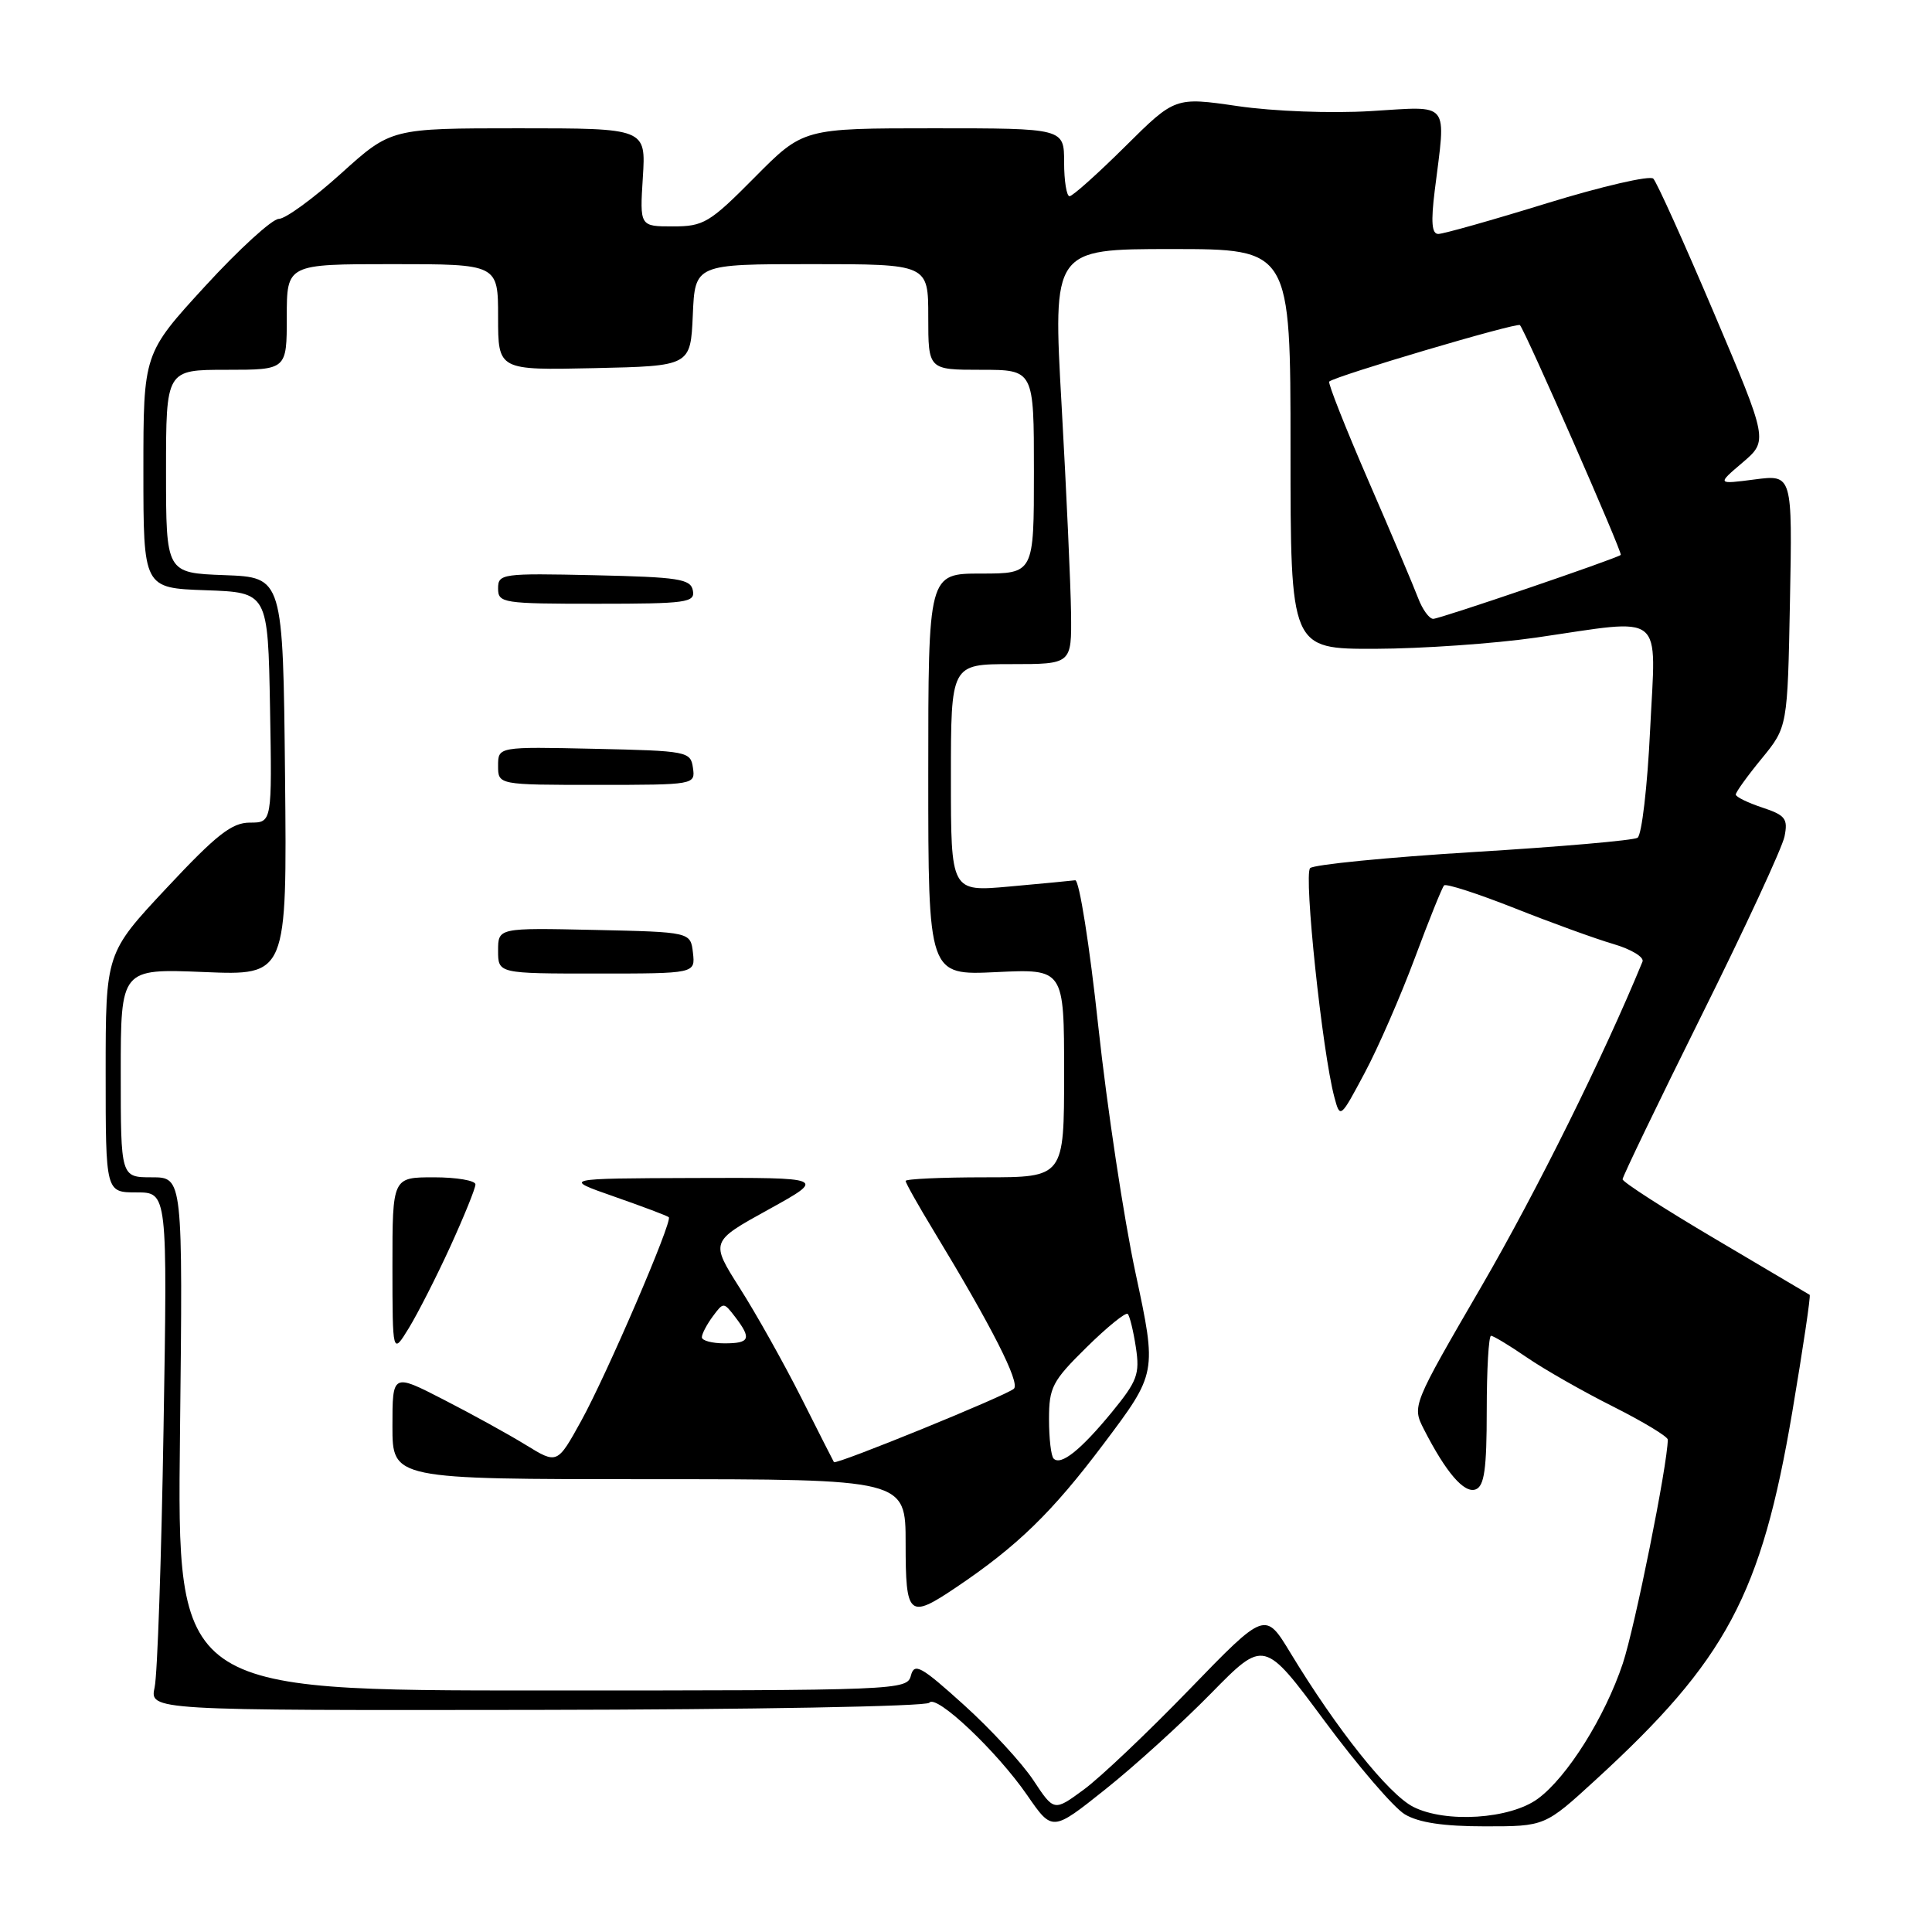 <?xml version="1.0" encoding="UTF-8" standalone="no"?>
<!DOCTYPE svg PUBLIC "-//W3C//DTD SVG 1.1//EN" "http://www.w3.org/Graphics/SVG/1.1/DTD/svg11.dtd" >
<svg xmlns="http://www.w3.org/2000/svg" xmlns:xlink="http://www.w3.org/1999/xlink" version="1.1" viewBox="0 0 256 256">
 <g >
 <path fill="currentColor"
d=" M 160.49 224.36 C 167.50 217.22 167.50 217.22 175.50 228.02 C 179.90 233.96 184.69 239.54 186.15 240.41 C 187.99 241.51 191.27 242.00 196.76 242.00 C 204.71 242.00 204.71 242.00 211.41 235.86 C 228.77 219.96 233.38 211.32 237.49 187.07 C 238.91 178.64 239.95 171.67 239.79 171.57 C 239.63 171.48 233.99 168.14 227.25 164.15 C 220.51 160.17 215.00 156.62 215.00 156.26 C 215.00 155.91 219.71 146.14 225.46 134.56 C 231.22 122.98 236.17 112.30 236.46 110.83 C 236.93 108.48 236.58 108.02 233.50 107.00 C 231.57 106.36 230.00 105.59 230.00 105.28 C 230.00 104.96 231.54 102.82 233.43 100.52 C 236.86 96.33 236.86 96.33 237.18 79.61 C 237.50 62.88 237.50 62.88 232.50 63.53 C 227.50 64.18 227.50 64.18 230.90 61.29 C 234.29 58.39 234.29 58.39 227.10 41.45 C 223.14 32.13 219.53 24.13 219.07 23.67 C 218.62 23.22 212.29 24.68 205.01 26.92 C 197.73 29.17 191.24 31.00 190.58 31.00 C 189.72 31.00 189.59 29.43 190.11 25.25 C 191.61 13.23 192.30 14.08 181.65 14.72 C 176.33 15.04 168.73 14.75 164.01 14.06 C 155.70 12.85 155.70 12.85 149.08 19.42 C 145.43 23.04 142.12 26.00 141.72 26.00 C 141.33 26.00 141.00 23.98 141.00 21.50 C 141.00 17.00 141.00 17.00 123.72 17.00 C 106.44 17.00 106.44 17.00 100.00 23.50 C 94.02 29.54 93.24 30.00 89.16 30.00 C 84.77 30.00 84.77 30.00 85.18 23.50 C 85.59 17.00 85.59 17.00 68.71 17.00 C 51.82 17.00 51.82 17.00 45.18 23.00 C 41.52 26.30 37.82 29.00 36.95 29.00 C 36.08 29.00 31.68 33.01 27.18 37.92 C 19.00 46.84 19.00 46.84 19.00 62.38 C 19.00 77.92 19.00 77.92 27.25 78.21 C 35.50 78.50 35.50 78.50 35.78 93.75 C 36.05 109.00 36.05 109.00 33.12 109.00 C 30.72 109.00 28.70 110.58 22.09 117.65 C 14.00 126.29 14.00 126.29 14.00 142.15 C 14.00 158.00 14.00 158.00 18.10 158.00 C 22.19 158.00 22.19 158.00 21.67 189.25 C 21.39 206.44 20.86 221.88 20.49 223.57 C 19.83 226.64 19.83 226.64 71.16 226.57 C 99.40 226.53 122.79 226.11 123.14 225.62 C 124.02 224.42 132.09 232.04 136.12 237.89 C 139.44 242.70 139.44 242.70 146.46 237.10 C 150.33 234.02 156.64 228.29 160.49 224.36 Z  M 187.25 239.41 C 183.98 237.74 177.13 229.15 170.98 219.00 C 167.64 213.49 167.64 213.49 157.57 223.89 C 152.03 229.61 145.74 235.58 143.58 237.15 C 139.66 240.03 139.66 240.03 136.92 235.88 C 135.41 233.60 131.26 229.10 127.70 225.89 C 122.02 220.76 121.16 220.29 120.70 222.02 C 120.20 223.96 119.18 224.00 71.83 224.00 C 23.46 224.00 23.46 224.00 23.85 190.00 C 24.23 156.00 24.23 156.00 20.12 156.00 C 16.00 156.00 16.00 156.00 16.00 142.18 C 16.00 128.35 16.00 128.35 27.02 128.80 C 38.03 129.26 38.03 129.26 37.77 102.88 C 37.50 76.50 37.50 76.50 29.75 76.21 C 22.00 75.92 22.00 75.92 22.00 62.46 C 22.00 49.00 22.00 49.00 30.00 49.00 C 38.00 49.00 38.00 49.00 38.00 42.00 C 38.00 35.00 38.00 35.00 52.00 35.00 C 66.00 35.00 66.00 35.00 66.00 42.03 C 66.00 49.06 66.00 49.06 78.75 48.78 C 91.50 48.50 91.50 48.50 91.80 41.75 C 92.09 35.00 92.09 35.00 107.55 35.00 C 123.00 35.00 123.00 35.00 123.00 42.00 C 123.00 49.00 123.00 49.00 130.00 49.00 C 137.00 49.00 137.00 49.00 137.00 62.50 C 137.00 76.00 137.00 76.00 130.00 76.00 C 123.00 76.00 123.00 76.00 123.00 102.62 C 123.00 129.24 123.00 129.24 132.00 128.81 C 141.00 128.38 141.00 128.38 141.00 142.19 C 141.00 156.00 141.00 156.00 130.50 156.00 C 124.72 156.00 120.00 156.22 120.00 156.48 C 120.00 156.75 121.71 159.79 123.80 163.23 C 131.39 175.74 135.19 183.21 134.35 184.01 C 133.44 184.89 110.74 194.14 110.50 193.74 C 110.42 193.61 108.46 189.76 106.16 185.18 C 103.85 180.61 100.20 174.09 98.04 170.70 C 94.12 164.52 94.12 164.52 101.81 160.28 C 109.50 156.03 109.50 156.03 92.00 156.09 C 74.50 156.15 74.50 156.15 81.40 158.56 C 85.20 159.89 88.45 161.11 88.62 161.29 C 89.14 161.81 80.42 182.09 77.02 188.26 C 73.84 194.02 73.84 194.02 69.67 191.46 C 67.38 190.05 62.46 187.34 58.75 185.44 C 52.00 181.97 52.00 181.97 52.00 188.99 C 52.00 196.00 52.00 196.00 86.00 196.00 C 120.00 196.00 120.00 196.00 120.00 204.50 C 120.00 214.18 120.42 214.55 126.61 210.39 C 134.81 204.88 139.40 200.41 146.23 191.33 C 153.30 181.93 153.30 181.93 150.47 168.71 C 148.91 161.45 146.69 146.72 145.53 136.00 C 144.38 125.26 143.00 116.56 142.47 116.64 C 141.93 116.71 138.01 117.09 133.75 117.47 C 126.00 118.17 126.00 118.17 126.00 103.09 C 126.00 88.00 126.00 88.00 134.00 88.00 C 142.00 88.00 142.00 88.00 141.92 81.25 C 141.87 77.54 141.31 65.16 140.67 53.75 C 139.50 33.00 139.50 33.00 155.25 33.00 C 171.00 33.00 171.00 33.00 171.00 59.50 C 171.00 86.00 171.00 86.00 182.25 85.97 C 188.44 85.95 198.00 85.28 203.50 84.49 C 220.86 81.97 219.42 80.81 218.65 96.69 C 218.29 104.22 217.54 110.67 216.98 111.01 C 216.42 111.36 206.64 112.21 195.23 112.90 C 183.83 113.60 174.10 114.56 173.60 115.03 C 172.73 115.87 175.21 139.42 176.81 145.38 C 177.57 148.24 177.61 148.21 180.82 142.18 C 182.61 138.84 185.59 131.98 187.47 126.95 C 189.34 121.92 191.09 117.58 191.35 117.32 C 191.62 117.05 195.81 118.41 200.67 120.33 C 205.53 122.26 211.43 124.40 213.79 125.09 C 216.15 125.78 217.88 126.83 217.64 127.42 C 212.49 139.96 203.62 157.84 196.33 170.40 C 187.10 186.29 187.10 186.29 188.68 189.40 C 191.61 195.13 194.02 197.93 195.54 197.35 C 196.68 196.91 197.00 194.66 197.00 186.89 C 197.00 181.45 197.26 177.00 197.57 177.00 C 197.88 177.00 200.02 178.29 202.32 179.87 C 204.62 181.45 209.76 184.38 213.75 186.38 C 217.74 188.39 221.00 190.36 220.99 190.76 C 220.96 194.09 216.64 215.57 215.03 220.42 C 212.66 227.52 207.67 235.47 203.79 238.33 C 200.11 241.05 191.55 241.60 187.25 239.41 Z  M 59.66 165.19 C 61.49 161.18 63.00 157.46 63.00 156.94 C 63.00 156.43 60.52 156.00 57.50 156.00 C 52.00 156.00 52.00 156.00 52.00 167.75 C 52.01 179.50 52.01 179.50 54.16 176.00 C 55.34 174.07 57.82 169.21 59.66 165.19 Z  M 91.82 126.25 C 91.50 123.50 91.50 123.50 78.75 123.22 C 66.00 122.94 66.00 122.94 66.00 125.97 C 66.00 129.00 66.00 129.00 79.07 129.00 C 92.13 129.00 92.13 129.00 91.82 126.25 Z  M 91.82 101.75 C 91.51 99.57 91.11 99.49 78.75 99.22 C 66.00 98.94 66.00 98.94 66.00 101.47 C 66.00 104.00 66.00 104.00 79.07 104.00 C 92.05 104.00 92.14 103.98 91.82 101.75 Z  M 91.81 78.25 C 91.52 76.71 89.94 76.47 78.74 76.22 C 66.51 75.95 66.00 76.02 66.00 77.97 C 66.00 79.91 66.60 80.00 79.07 80.00 C 90.99 80.00 92.12 79.84 91.81 78.25 Z  M 139.61 193.27 C 139.27 192.94 139.00 190.59 139.00 188.05 C 139.00 183.83 139.43 183.00 143.98 178.52 C 146.71 175.83 149.17 173.84 149.43 174.10 C 149.69 174.36 150.18 176.36 150.51 178.54 C 151.05 182.08 150.70 183.00 147.31 187.14 C 143.19 192.15 140.57 194.24 139.61 193.27 Z  M 93.00 177.19 C 93.00 176.75 93.65 175.51 94.44 174.44 C 95.86 172.52 95.89 172.52 97.41 174.50 C 99.62 177.39 99.37 178.00 96.00 178.00 C 94.35 178.00 93.00 177.64 93.00 177.19 Z  M 187.91 79.25 C 187.34 77.74 184.38 70.74 181.32 63.70 C 178.27 56.66 175.93 50.74 176.13 50.56 C 176.93 49.82 201.02 42.69 201.40 43.08 C 202.09 43.80 215.04 73.30 214.76 73.53 C 214.16 74.03 190.79 82.00 189.91 82.00 C 189.38 82.00 188.48 80.76 187.91 79.25 Z "/>
</g>
</svg>